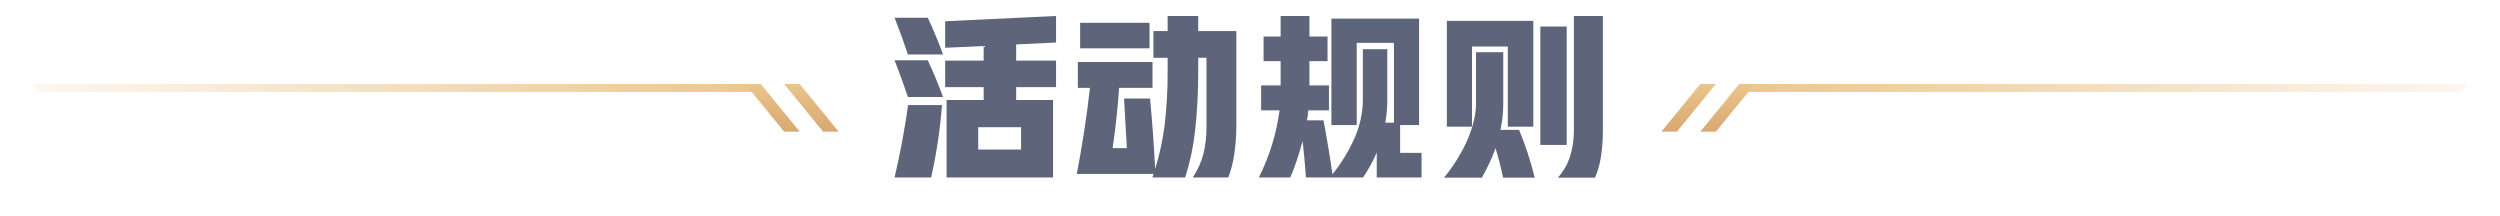 <svg width="313" height="27" viewBox="0 0 313 27" fill="none" xmlns="http://www.w3.org/2000/svg">
<path d="M100.124 10.515H98.173L103.05 16.485H105L100.124 10.515Z" fill="url(#paint0_linear_1016_1469)"/>
<path d="M95.223 11.51L95.248 10.515L3.948 10.515L4.923 11.51L95.223 11.51Z" fill="url(#paint1_linear_1016_1469)"/>
<path d="M95.248 10.515H93.297L98.174 16.485H100.124L95.248 10.515Z" fill="url(#paint2_linear_1016_1469)"/>
<path d="M188.78 15.86V5.828H184.292V15.86H181.146V2.616H191.97V15.86H188.78ZM188.186 22.24C187.922 20.979 187.607 19.747 187.24 18.544C186.785 19.82 186.213 21.052 185.524 22.24H180.794C181.909 20.876 182.84 19.402 183.588 17.818C183.955 17.011 184.248 16.19 184.468 15.354C184.659 14.635 184.769 13.909 184.798 13.176V6.532H188.208V13.198C188.193 14.239 188.076 15.259 187.856 16.256H190.188C190.995 18.207 191.647 20.201 192.146 22.24H188.186ZM195.05 22.24C195.725 21.477 196.223 20.619 196.546 19.666C196.883 18.61 197.052 17.517 197.052 16.388V2H200.682V16.388C200.682 17.473 200.601 18.551 200.44 19.622C200.308 20.517 200.059 21.389 199.692 22.24H195.05ZM192.85 18.148V3.32H196.15V18.148H192.85Z" fill="#5E657A"/>
<path d="M177.978 22.218H172.368V19.094C171.899 20.194 171.327 21.235 170.652 22.218H163.502C163.399 20.693 163.26 19.175 163.084 17.664C162.864 18.5 162.622 19.307 162.358 20.084C162.123 20.817 161.845 21.529 161.522 22.218H157.606C158.941 19.563 159.806 16.762 160.202 13.814H157.892V10.69H160.334V7.654H158.2V4.574H160.334V2H163.942V4.574H166.208V7.654H163.942V10.69H166.384V13.814H163.81C163.766 14.239 163.707 14.657 163.634 15.068H165.702C166.127 17.312 166.501 19.563 166.824 21.822C167.953 20.414 168.885 18.881 169.618 17.224C170.263 15.743 170.601 14.188 170.63 12.56V6.158H173.688V12.736C173.673 13.616 173.593 14.489 173.446 15.354H174.524V5.366H169.86V15.662H166.692V2.33H177.67V15.662H175.294V19.138H177.978V22.218Z" fill="#5E657A"/>
<path d="M144.274 22.218L144.428 21.778H134.814C135.503 18.214 136.053 14.621 136.464 10.998H134.946V7.764H144.296V10.998H140.116C139.94 13.535 139.669 16.051 139.302 18.544H141.084C140.967 16.476 140.849 14.408 140.732 12.34H143.988C144.267 15.288 144.479 18.229 144.626 21.162C145.154 19.431 145.543 17.657 145.792 15.838C146.071 13.506 146.203 11.167 146.188 8.82V7.236H144.406V3.892H146.188V2H150.016V3.892H154.79V16.014C154.775 17.231 154.673 18.434 154.482 19.622C154.335 20.502 154.101 21.367 153.778 22.218H149.334C149.95 21.294 150.397 20.304 150.676 19.248C150.925 18.192 151.05 17.114 151.05 16.014V7.236H150.016V8.82C150.031 11.372 149.899 13.909 149.62 16.432C149.4 18.397 148.989 20.326 148.388 22.218H144.274ZM135.232 2.858H143.922V6.048H135.232V2.858Z" fill="#5E657A"/>
<path d="M118.336 2.66L132.218 2V5.322L127.224 5.564V7.588H132.218V10.91H127.224V12.516H131.844V22.218H118.512V12.516H123.154V10.91H118.336V7.588H123.154V5.762L118.336 5.982V2.66ZM112 22.218C112.704 19.226 113.269 16.205 113.694 13.154H117.94C117.705 16.219 117.251 19.241 116.576 22.218H112ZM113.672 6.818C113.159 5.278 112.601 3.745 112 2.22H116.158C116.862 3.731 117.5 5.263 118.072 6.818H113.672ZM113.672 12.142C113.159 10.602 112.601 9.069 112 7.544H116.158C116.862 9.055 117.5 10.587 118.072 12.142H113.672ZM122.472 15.926V18.72H127.84V15.926H122.472Z" fill="#5E657A"/>
<path d="M212.876 10.515H214.827L209.95 16.485H208L212.876 10.515Z" fill="url(#paint3_linear_1016_1469)"/>
<path d="M217.777 11.51L217.752 10.515L309.052 10.515L308.077 11.51L217.777 11.51Z" fill="url(#paint4_linear_1016_1469)"/>
<path d="M217.752 10.515H219.703L214.826 16.485H212.876L217.752 10.515Z" fill="url(#paint5_linear_1016_1469)"/>
<defs>
<linearGradient id="paint0_linear_1016_1469" x1="101.622" y1="10.515" x2="101.622" y2="16.485" gradientUnits="userSpaceOnUse">
<stop stop-color="#EBC58D"/>
<stop offset="1" stop-color="#D8A871"/>
</linearGradient>
<linearGradient id="paint1_linear_1016_1469" x1="96.223" y1="14.033" x2="-10.077" y2="14.037" gradientUnits="userSpaceOnUse">
<stop stop-color="#EBC58D"/>
<stop offset="1" stop-color="#EBC58D" stop-opacity="0"/>
</linearGradient>
<linearGradient id="paint2_linear_1016_1469" x1="96.746" y1="10.515" x2="96.746" y2="16.485" gradientUnits="userSpaceOnUse">
<stop stop-color="#EBC58D"/>
<stop offset="1" stop-color="#D8A871"/>
</linearGradient>
<linearGradient id="paint3_linear_1016_1469" x1="211.378" y1="10.515" x2="211.378" y2="16.485" gradientUnits="userSpaceOnUse">
<stop stop-color="#EBC58D"/>
<stop offset="1" stop-color="#D8A871"/>
</linearGradient>
<linearGradient id="paint4_linear_1016_1469" x1="216.777" y1="14.033" x2="323.077" y2="14.037" gradientUnits="userSpaceOnUse">
<stop stop-color="#EBC58D"/>
<stop offset="1" stop-color="#EBC58D" stop-opacity="0"/>
</linearGradient>
<linearGradient id="paint5_linear_1016_1469" x1="216.254" y1="10.515" x2="216.254" y2="16.485" gradientUnits="userSpaceOnUse">
<stop stop-color="#EBC58D"/>
<stop offset="1" stop-color="#D8A871"/>
</linearGradient>
</defs>
</svg>
